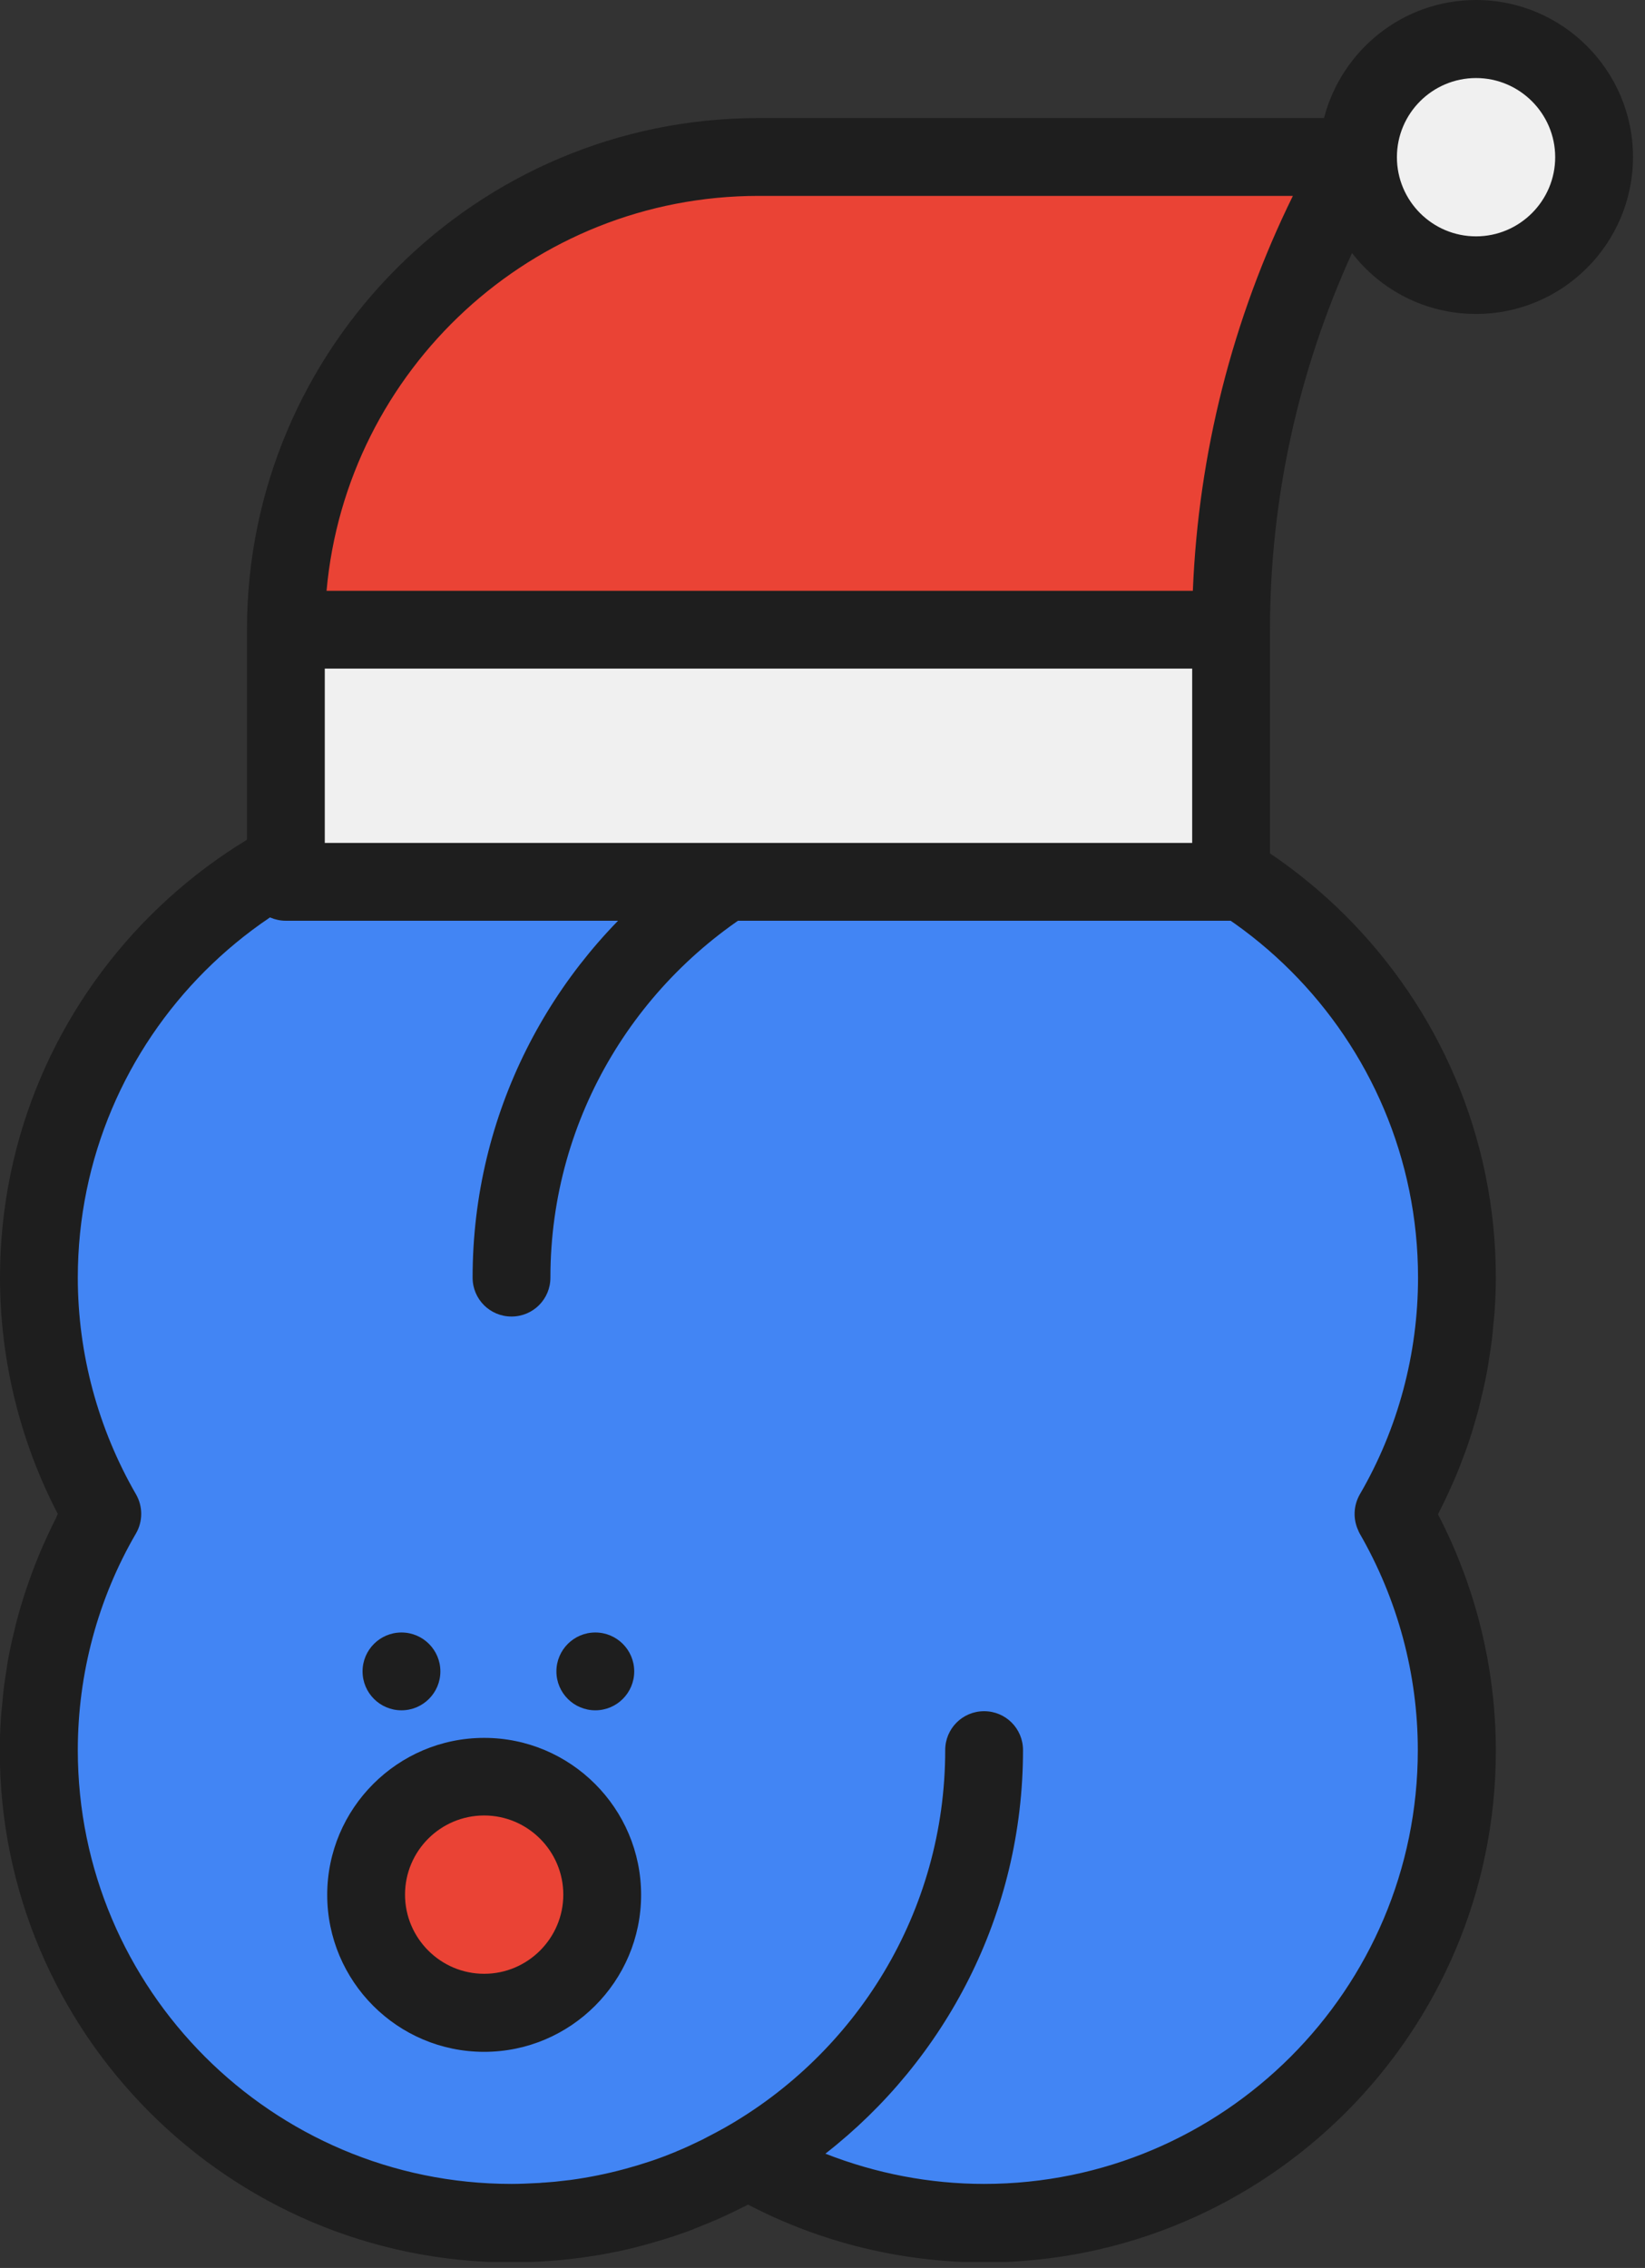<svg width="74" height="102" viewBox="0 0 74 102" fill="none" xmlns="http://www.w3.org/2000/svg">
<rect x="0" y="0" width="74" height="102" fill="#333333" stroke="none"/>
<g clip-path="url(#clip0_64_59)">
<path d="M1.75 78.72C1.75 90.46 11.27 99.98 23.01 99.98C26.88 99.98 30.51 98.94 33.64 97.13C36.77 98.94 40.4 99.98 44.27 99.98C56.01 99.98 65.53 90.46 65.53 78.72C65.53 74.85 64.49 71.22 62.68 68.09C64.49 64.96 65.53 61.33 65.53 57.46C65.53 45.72 56.01 36.2 44.27 36.2C40.4 36.2 36.77 37.24 33.64 39.05C30.51 37.24 26.88 36.2 23.01 36.2C11.27 36.2 1.75 45.72 1.75 57.46C1.75 61.33 2.79 64.96 4.6 68.09C2.79 71.22 1.75 74.85 1.75 78.72Z" fill="#4285F4"/>
<path d="M2.55 68.21C2.4 68.5 2.26 68.8 2.12 69.1C2.06 69.24 1.99 69.38 1.93 69.52C1.8 69.81 1.69 70.1 1.57 70.39C1.51 70.55 1.45 70.71 1.39 70.87C1.29 71.15 1.19 71.43 1.1 71.71C1.04 71.89 0.99 72.08 0.93 72.26C0.85 72.53 0.78 72.79 0.71 73.06C0.66 73.27 0.61 73.48 0.56 73.69C0.5 73.94 0.45 74.19 0.4 74.44C0.35 74.68 0.32 74.93 0.28 75.17C0.24 75.4 0.21 75.62 0.18 75.85C0.14 76.14 0.12 76.44 0.09 76.74C0.07 76.92 0.05 77.1 0.04 77.29C0.01 77.77 -0.01 78.25 -0.01 78.74C-0.01 91.43 10.31 101.75 23 101.75C23.44 101.75 23.87 101.73 24.31 101.71C24.42 101.71 24.53 101.69 24.64 101.69C24.97 101.67 25.31 101.64 25.64 101.6C25.75 101.59 25.86 101.57 25.97 101.56C26.31 101.52 26.65 101.46 26.99 101.41C27.08 101.39 27.17 101.38 27.26 101.36C27.65 101.29 28.03 101.21 28.4 101.12C28.44 101.12 28.48 101.1 28.52 101.09C29.39 100.87 30.25 100.61 31.08 100.3C31.14 100.28 31.19 100.26 31.25 100.23C31.59 100.1 31.92 99.96 32.25 99.82C32.37 99.77 32.49 99.71 32.61 99.66C32.87 99.54 33.13 99.41 33.39 99.28C33.48 99.24 33.57 99.2 33.65 99.15C36.92 100.86 40.58 101.75 44.28 101.75C56.97 101.75 67.29 91.43 67.29 78.74C67.29 75.04 66.39 71.38 64.69 68.11C64.71 68.07 64.72 68.04 64.74 68C64.89 67.7 65.04 67.4 65.18 67.09C65.24 66.96 65.3 66.83 65.36 66.69C65.49 66.4 65.61 66.11 65.72 65.81C65.78 65.65 65.84 65.5 65.9 65.34C66 65.06 66.1 64.78 66.19 64.49C66.25 64.31 66.3 64.13 66.35 63.95C66.43 63.68 66.51 63.41 66.57 63.14C66.62 62.93 66.67 62.72 66.72 62.51C66.78 62.26 66.83 62.01 66.88 61.75C66.93 61.51 66.96 61.26 67 61.02C67.04 60.79 67.07 60.57 67.1 60.34C67.14 60.05 67.16 59.75 67.19 59.45C67.21 59.27 67.23 59.09 67.24 58.91C67.27 58.43 67.29 57.95 67.29 57.46C67.29 44.77 56.97 34.45 44.28 34.45C43.84 34.45 43.41 34.47 42.97 34.49C42.86 34.49 42.75 34.51 42.64 34.51C42.31 34.53 41.97 34.56 41.64 34.6C41.53 34.61 41.42 34.63 41.31 34.64C40.97 34.68 40.63 34.74 40.29 34.79C40.2 34.81 40.11 34.82 40.02 34.84C39.64 34.91 39.26 34.99 38.88 35.08C38.84 35.09 38.8 35.1 38.75 35.11C37.88 35.33 37.02 35.59 36.19 35.9C36.13 35.92 36.08 35.95 36.02 35.97C35.69 36.1 35.36 36.23 35.03 36.38C34.91 36.43 34.79 36.49 34.67 36.54C34.41 36.66 34.15 36.79 33.9 36.91C33.81 36.95 33.72 36.99 33.64 37.04C30.37 35.33 26.71 34.44 23.01 34.44C10.32 34.45 -9.76585e-06 44.77 -9.76585e-06 57.46C-9.76585e-06 61.16 0.9 64.82 2.6 68.09C2.58 68.13 2.56 68.17 2.54 68.21H2.55ZM23.01 37.95C25.46 37.95 27.88 38.42 30.15 39.31C24.75 43.52 21.26 50.09 21.26 57.46C21.26 58.43 22.04 59.21 23.01 59.21C23.98 59.21 24.76 58.43 24.76 57.46C24.76 50.18 28.78 43.82 34.71 40.46C34.96 40.32 35.21 40.18 35.47 40.05C35.55 40.01 35.64 39.96 35.72 39.92C36.07 39.75 36.43 39.59 36.79 39.44C36.82 39.43 36.86 39.41 36.89 39.4C37.23 39.26 37.57 39.13 37.91 39.01C37.97 38.99 38.04 38.97 38.1 38.95C38.46 38.83 38.82 38.72 39.19 38.62C39.21 38.62 39.22 38.62 39.24 38.61C40.02 38.4 40.81 38.24 41.61 38.13C41.7 38.12 41.78 38.11 41.87 38.1C42.18 38.06 42.49 38.03 42.8 38.01C42.9 38.01 43 37.99 43.1 37.99C43.49 37.97 43.88 37.95 44.28 37.95C55.04 37.95 63.79 46.7 63.79 57.46C63.79 60.88 62.89 64.26 61.17 67.21C60.88 67.72 60.86 68.33 61.11 68.85C61.11 68.85 61.11 68.85 61.11 68.86C61.13 68.89 61.14 68.93 61.16 68.96C62.87 71.92 63.78 75.29 63.78 78.71C63.78 89.47 55.03 98.22 44.27 98.22C41.82 98.22 39.4 97.75 37.13 96.86C42.53 92.65 46.02 86.08 46.02 78.71C46.02 77.74 45.24 76.96 44.27 76.96C43.3 76.96 42.52 77.74 42.52 78.71C42.52 86 38.5 92.36 32.57 95.71C32.32 95.85 32.07 95.98 31.82 96.11C31.74 96.15 31.65 96.2 31.57 96.24C31.22 96.41 30.86 96.58 30.5 96.73C30.47 96.74 30.44 96.75 30.41 96.77C30.07 96.91 29.73 97.04 29.38 97.16C29.32 97.18 29.26 97.2 29.2 97.22C28.84 97.34 28.47 97.45 28.1 97.55C28.09 97.55 28.07 97.55 28.06 97.56C27.28 97.77 26.48 97.93 25.68 98.04C25.59 98.05 25.51 98.06 25.42 98.07C25.11 98.11 24.8 98.14 24.49 98.16C24.39 98.16 24.29 98.18 24.19 98.18C23.8 98.2 23.41 98.22 23.01 98.22C12.25 98.22 3.5 89.47 3.5 78.71C3.5 75.29 4.4 71.91 6.12 68.96C6.43 68.42 6.43 67.75 6.12 67.21C4.41 64.25 3.5 60.88 3.5 57.46C3.5 46.7 12.25 37.95 23.01 37.95Z" fill="#1E1E1E"/>
<path d="M26.78 76.92C27.747 76.92 28.53 76.136 28.53 75.17C28.53 74.204 27.747 73.42 26.78 73.42C25.814 73.42 25.03 74.204 25.03 75.17C25.03 76.136 25.814 76.92 26.78 76.92Z" fill="#1E1E1E"/>
<path d="M18.06 76.92C19.026 76.92 19.81 76.136 19.81 75.17C19.81 74.204 19.026 73.42 18.06 73.42C17.093 73.42 16.31 74.204 16.31 75.17C16.31 76.136 17.093 76.92 18.06 76.92Z" fill="#1E1E1E"/>
<path d="M66.4 12.37C69.333 12.37 71.71 9.993 71.71 7.06C71.71 4.127 69.333 1.75 66.4 1.75C63.467 1.75 61.09 4.127 61.09 7.06C61.09 9.993 63.467 12.37 66.4 12.37Z" fill="#F0F0F0"/>
<path d="M55.38 28.32H12.86V39.66H55.38V28.32Z" fill="#F0F0F0"/>
<path d="M34.12 7.06C22.38 7.06 12.86 16.58 12.86 28.32H55.38C55.38 20.57 57.46 13.32 61.08 7.06H34.12Z" fill="#EA4335"/>
<path d="M66.4 0C63.11 0 60.35 2.26 59.56 5.31H34.12C21.43 5.31 11.11 15.63 11.11 28.32V39.66C11.11 40.63 11.89 41.41 12.86 41.41H55.38C56.35 41.41 57.13 40.63 57.13 39.66V28.32C57.13 22.46 58.4 16.68 60.82 11.38C62.11 13.05 64.13 14.12 66.4 14.12C70.3 14.12 73.46 10.95 73.46 7.06C73.46 3.17 70.29 0 66.4 0ZM53.63 37.91H14.61V30.07H53.63V37.91ZM53.67 26.57H14.69C15.58 16.63 23.95 8.81 34.12 8.81H58.16C55.44 14.34 53.91 20.4 53.66 26.57H53.67ZM66.4 10.63C64.43 10.63 62.84 9.03 62.84 7.07C62.84 5.1 64.44 3.51 66.4 3.51C68.36 3.51 69.96 5.11 69.96 7.07C69.96 9.03 68.36 10.63 66.4 10.63Z" fill="#1E1E1E"/>
<path d="M21.78 90.53C24.713 90.53 27.09 88.153 27.09 85.22C27.09 82.287 24.713 79.91 21.78 79.91C18.847 79.91 16.47 82.287 16.47 85.22C16.47 88.153 18.847 90.53 21.78 90.53Z" fill="#EA4335"/>
<path d="M21.78 92.28C17.88 92.28 14.72 89.11 14.72 85.22C14.72 81.33 17.89 78.16 21.78 78.16C25.67 78.16 28.84 81.33 28.84 85.22C28.84 89.11 25.67 92.28 21.78 92.28ZM21.78 81.65C19.81 81.65 18.22 83.25 18.22 85.21C18.22 87.17 19.82 88.77 21.78 88.77C23.74 88.77 25.34 87.17 25.34 85.21C25.34 83.25 23.74 81.65 21.78 81.65Z" fill="#1E1E1E"/>
</g>
<defs>
<clipPath id="clip0_64_59">
<rect width="73.46" height="101.73" fill="white"/>
</clipPath>
</defs>
</svg>
